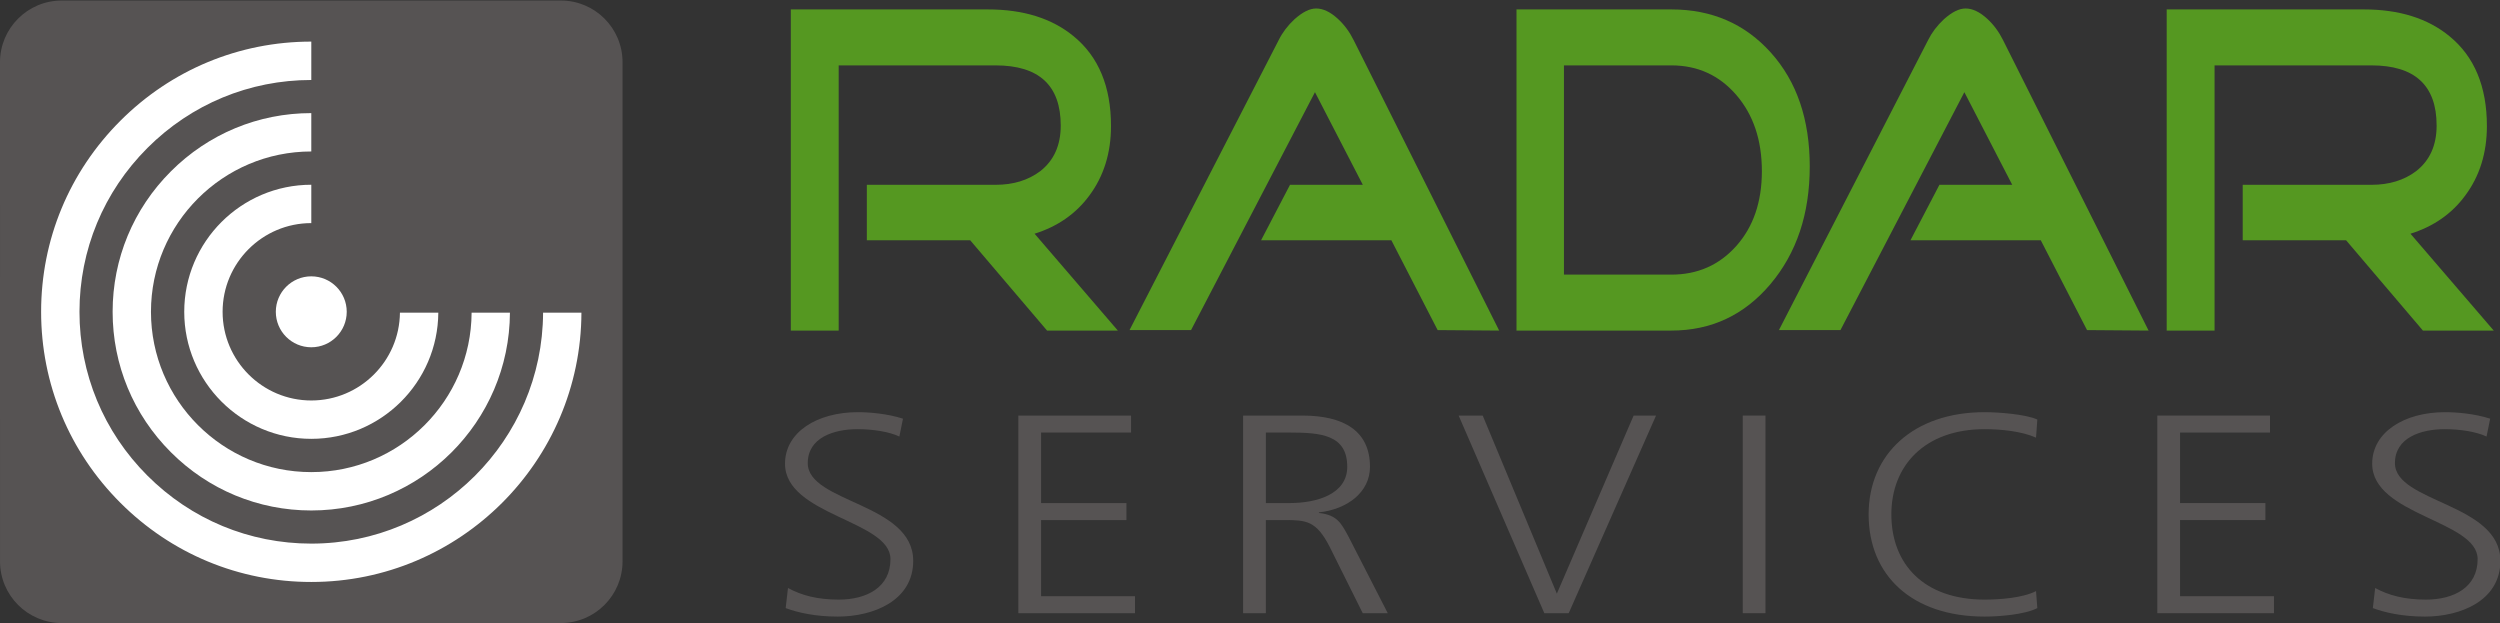 <?xml version="1.0" encoding="UTF-8" standalone="no"?>
<svg
  xmlns:svg="http://www.w3.org/2000/svg"
  xmlns="http://www.w3.org/2000/svg"
  version="1.1"
  viewBox="0 0 3503 873">
  <rect x="0" y="0" width="3503" height="873" fill="#333333" stroke="none"/>
  <g transform="scale(1, -1) translate(0, -873)" style="fill: #ffffff; fill-opacity:1; fill-rule:nonzero; stroke:none;">
    <g style="fill:#565353;">
      <path d="m 1104.12,49.102 c 18.93,-10.312 41.09,-16.27 71.1,-16.27 39.72,0 72.5,17.461 72.5,56.738 0,54.356 -147.75,61.094 -147.75,133.692 0,44.433 45.24,72.207 102.04,72.207 15.7,0 41.09,-1.973 63.25,-9.121 l -5.07,-25 c -14.32,6.757 -36.94,10.312 -58.65,10.312 -33.24,0 -69.72,-11.894 -69.72,-47.597 0,-55.547 147.76,-55.938 147.76,-136.875 0,-55.938 -55.87,-78.145 -105.74,-78.145 -31.4,0 -55.87,5.547 -72.95,11.895 l 3.23,28.164"/>
      <path d="m 1426.91,290.703 h 157.91 v -23.789 h -126.06 v -98.789 h 119.6 v -23.809 h -119.6 V 37.598 h 131.6 V 13.789 H 1426.91 V 290.703" />
      <path d="m 1773.71,168.125 h 33.7 c 37.4,0 80.35,12.305 80.35,50.781 0,45.215 -37.4,48.008 -81.27,48.008 h -32.78 z m -31.86,122.578 h 83.11 c 57.25,0 94.66,-21.015 94.66,-71.797 0,-35.703 -31.86,-59.511 -71.58,-63.867 v -0.801 c 25.86,-2.773 31.41,-14.687 41.57,-33.32 l 54.94,-107.129 h -35.09 l -46.64,93.633 c -18.47,35.703 -32.32,36.894 -62.79,36.894 h -26.32 V 13.789 h -31.86 V 290.703"/>
      <path d="m 2198.08,13.789 h -34.17 L 2043.86,290.703 h 33.7 l 103.9,-249.531 107.58,249.531 h 31.4 L 2198.08,13.789"/>
      <path d="m 2441.92,290.703 h 31.86 V 13.789 h -31.86 V 290.703"/>
      <path d="m 2852.87,259.766 c -20.32,9.121 -49.41,11.894 -72.04,11.894 -83.57,0 -130.67,-50.781 -130.67,-119.414 0,-69.824 45.71,-119.414 130.67,-119.414 21.25,0 53.57,2.383 72.04,11.914 l 1.84,-23.809 c -17.55,-9.121 -53.56,-11.895 -73.88,-11.895 -101.58,0 -162.52,57.52 -162.52,143.203 0,84.121 62.79,143.223 162.52,143.223 18.94,0 57.26,-2.774 73.88,-10.313 l -1.84,-25.39"/>
      <path d="m 3022.83,290.703 h 157.91 v -23.789 h -126.05 v -98.789 h 119.58 V 144.316 H 3054.69 V 37.598 h 131.6 V 13.789 H 3022.83 V 290.703"/>
      <path d="m 3328.07,49.102 c 18.93,-10.312 41.1,-16.27 71.11,-16.27 39.7,0 72.49,17.461 72.49,56.738 0,54.356 -147.76,61.094 -147.76,133.692 0,44.433 45.26,72.207 102.04,72.207 15.71,0 41.1,-1.973 63.26,-9.121 l -5.07,-25 c -14.32,6.757 -36.95,10.312 -58.65,10.312 -33.24,0 -69.71,-11.894 -69.71,-47.597 0,-55.547 147.75,-55.938 147.75,-136.875 0,-55.938 -55.87,-78.145 -105.74,-78.145 -31.4,0 -55.87,5.547 -72.95,11.895 l 3.23,28.164"/>
    </g>
    <g style="fill:#559821;">
      <path d="m 1566.32,409.805 h -99.19 l -107.67,126.504 h -144.85 v 77.734 h 180.38 c 24.81,0 45.65,6.367 62.57,19.109 19.15,14.934 28.73,36.235 28.73,63.918 0,56.211 -30.42,84.317 -91.3,84.317 H 1175.15 V 409.805 h -67.07 v 449.992 h 276.19 c 49.6,0 89.63,-12.524 120.06,-37.551 34.95,-28.562 52.41,-70.508 52.41,-125.84 0,-37.785 -10.14,-70.285 -30.42,-97.511 -18.81,-25.477 -44.36,-43.27 -76.68,-53.368 l 116.68,-135.722"/>
      <path d="m 2100.65,409.805 -86.22,0.664 -64.83,125.84 h -182.61 l 40.57,77.734 h 102.02 L 1842.53,743.84 1668.89,410.469 h -86.22 l 209.12,406.504 c 5.25,10.539 12.56,20.195 21.97,28.984 11.28,10.098 21.42,15.156 30.45,15.156 9.75,0 19.91,-4.843 30.42,-14.492 9.04,-8.359 16.35,-18.242 22,-29.648 l 204.02,-407.168" />
      <path d="m 2468.74,633.152 c 0,43.489 -11.94,79.055 -35.79,106.731 -23.89,27.676 -54.21,41.504 -91.04,41.504 H 2191.4 V 488.203 h 150.51 c 36.83,0 67.15,13.399 91.04,40.195 23.85,26.786 35.79,61.7 35.79,104.754 z m 67.07,6.594 c 0,-66.328 -18.33,-121.23 -54.95,-164.719 -36.65,-43.472 -82.97,-65.222 -138.95,-65.222 h -217 v 449.992 h 217 c 56.73,0 103.22,-20.207 139.49,-60.617 36.27,-40.41 54.41,-93.555 54.41,-159.434" />
      <path d="m 3010.6,409.805 -86.23,0.664 -64.82,125.84 h -182.61 l 40.57,77.734 h 102.03 L 2752.47,743.84 2578.84,410.469 h -86.22 l 209.12,406.504 c 5.26,10.539 12.56,20.195 21.97,28.984 11.27,10.098 21.42,15.156 30.46,15.156 9.74,0 19.89,-4.843 30.41,-14.492 9.04,-8.359 16.35,-18.242 22,-29.648 L 3010.6,409.805" />
      <path d="M 3494.22,409.805 H 3395 L 3287.36,536.309 H 3142.5 v 77.734 h 180.37 c 24.8,0 45.64,6.367 62.57,19.109 19.14,14.934 28.75,36.235 28.75,63.918 0,56.211 -30.45,84.317 -91.32,84.317 H 3103.04 V 409.805 h -67.07 v 449.992 h 276.19 c 49.61,0 89.61,-12.524 120.06,-37.551 34.93,-28.562 52.42,-70.508 52.42,-125.84 0,-37.785 -10.15,-70.285 -30.45,-97.511 -18.78,-25.477 -44.33,-43.27 -76.65,-53.368 l 116.68,-135.722"/>
    </g>
    <path d="m 785.836,872.258 c 47.758,0 86.473,-38.656 86.473,-86.438 V 86.484 C 872.309,38.73 833.594,0 785.781,0 H 86.555 C 38.754,0 0,38.73 0.039,86.484 L 0,785.82 c 0.039,47.715 38.754,86.438 86.519,86.438 H 785.836" style="fill:#565353" />
    <path d="M 760.969,434.902 C 760.297,256.355 614.879,111.289 436.188,111.289 c -86.653,0 -168.192,33.816 -229.606,95.227 -61.422,61.414 -95.234,142.957 -95.215,229.605 -0.019,86.633 33.797,168.156 95.219,229.57 61.418,61.411 142.961,95.227 229.605,95.227 v 53.789 C 335.219,814.707 240.188,775.281 168.605,703.699 97.012,632.109 57.598,537.078 57.621,436.121 57.598,335.168 97.016,240.137 168.613,168.547 240.195,96.953 335.211,57.539 436.152,57.539 c 0.008,0 0.02,0 0.036,0 h 0.035 c 208.3,0 377.804,169.18 378.476,377.363 h -53.73" />
    <path d="m 436.191,211.484 h -0.152 c -123.789,0.008 -224.5,100.782 -224.5,224.637 0,123.867 100.777,224.641 224.649,224.641 h 0.003 v 53.75 h -0.003 c -74.239,0 -144.114,-28.996 -196.758,-81.641 -52.645,-52.656 -81.625,-122.527 -81.614,-196.75 -0.011,-74.234 28.969,-144.109 81.614,-196.758 52.64,-52.644 122.515,-81.629 196.758,-81.629 153.085,0 277.679,124.231 278.343,277.168 H 660.82 C 660.156,311.602 559.723,211.484 436.328,211.484" />
    <path d="m 560.391,434.902 c -0.664,-67.949 -56.094,-123.047 -124.203,-123.047 -68.528,0 -124.274,55.75 -124.274,124.266 0,68.52 55.746,124.27 124.274,124.27 h 0.003 v 53.75 h -0.003 c -98.168,0 -178.032,-79.856 -178.032,-178.02 0,-98.16 79.864,-178.016 178.032,-178.016 97.757,0 177.308,79.2 177.972,176.797 h -53.769" />
    <path d="m 436.137,485.801 c 27.511,0 49.707,-22.285 49.707,-49.68 0,-27.449 -22.246,-49.715 -49.684,-49.715 -27.457,0 -49.683,22.266 -49.683,49.715 0,27.395 22.226,49.68 49.66,49.68" />
  </g>
</svg>
